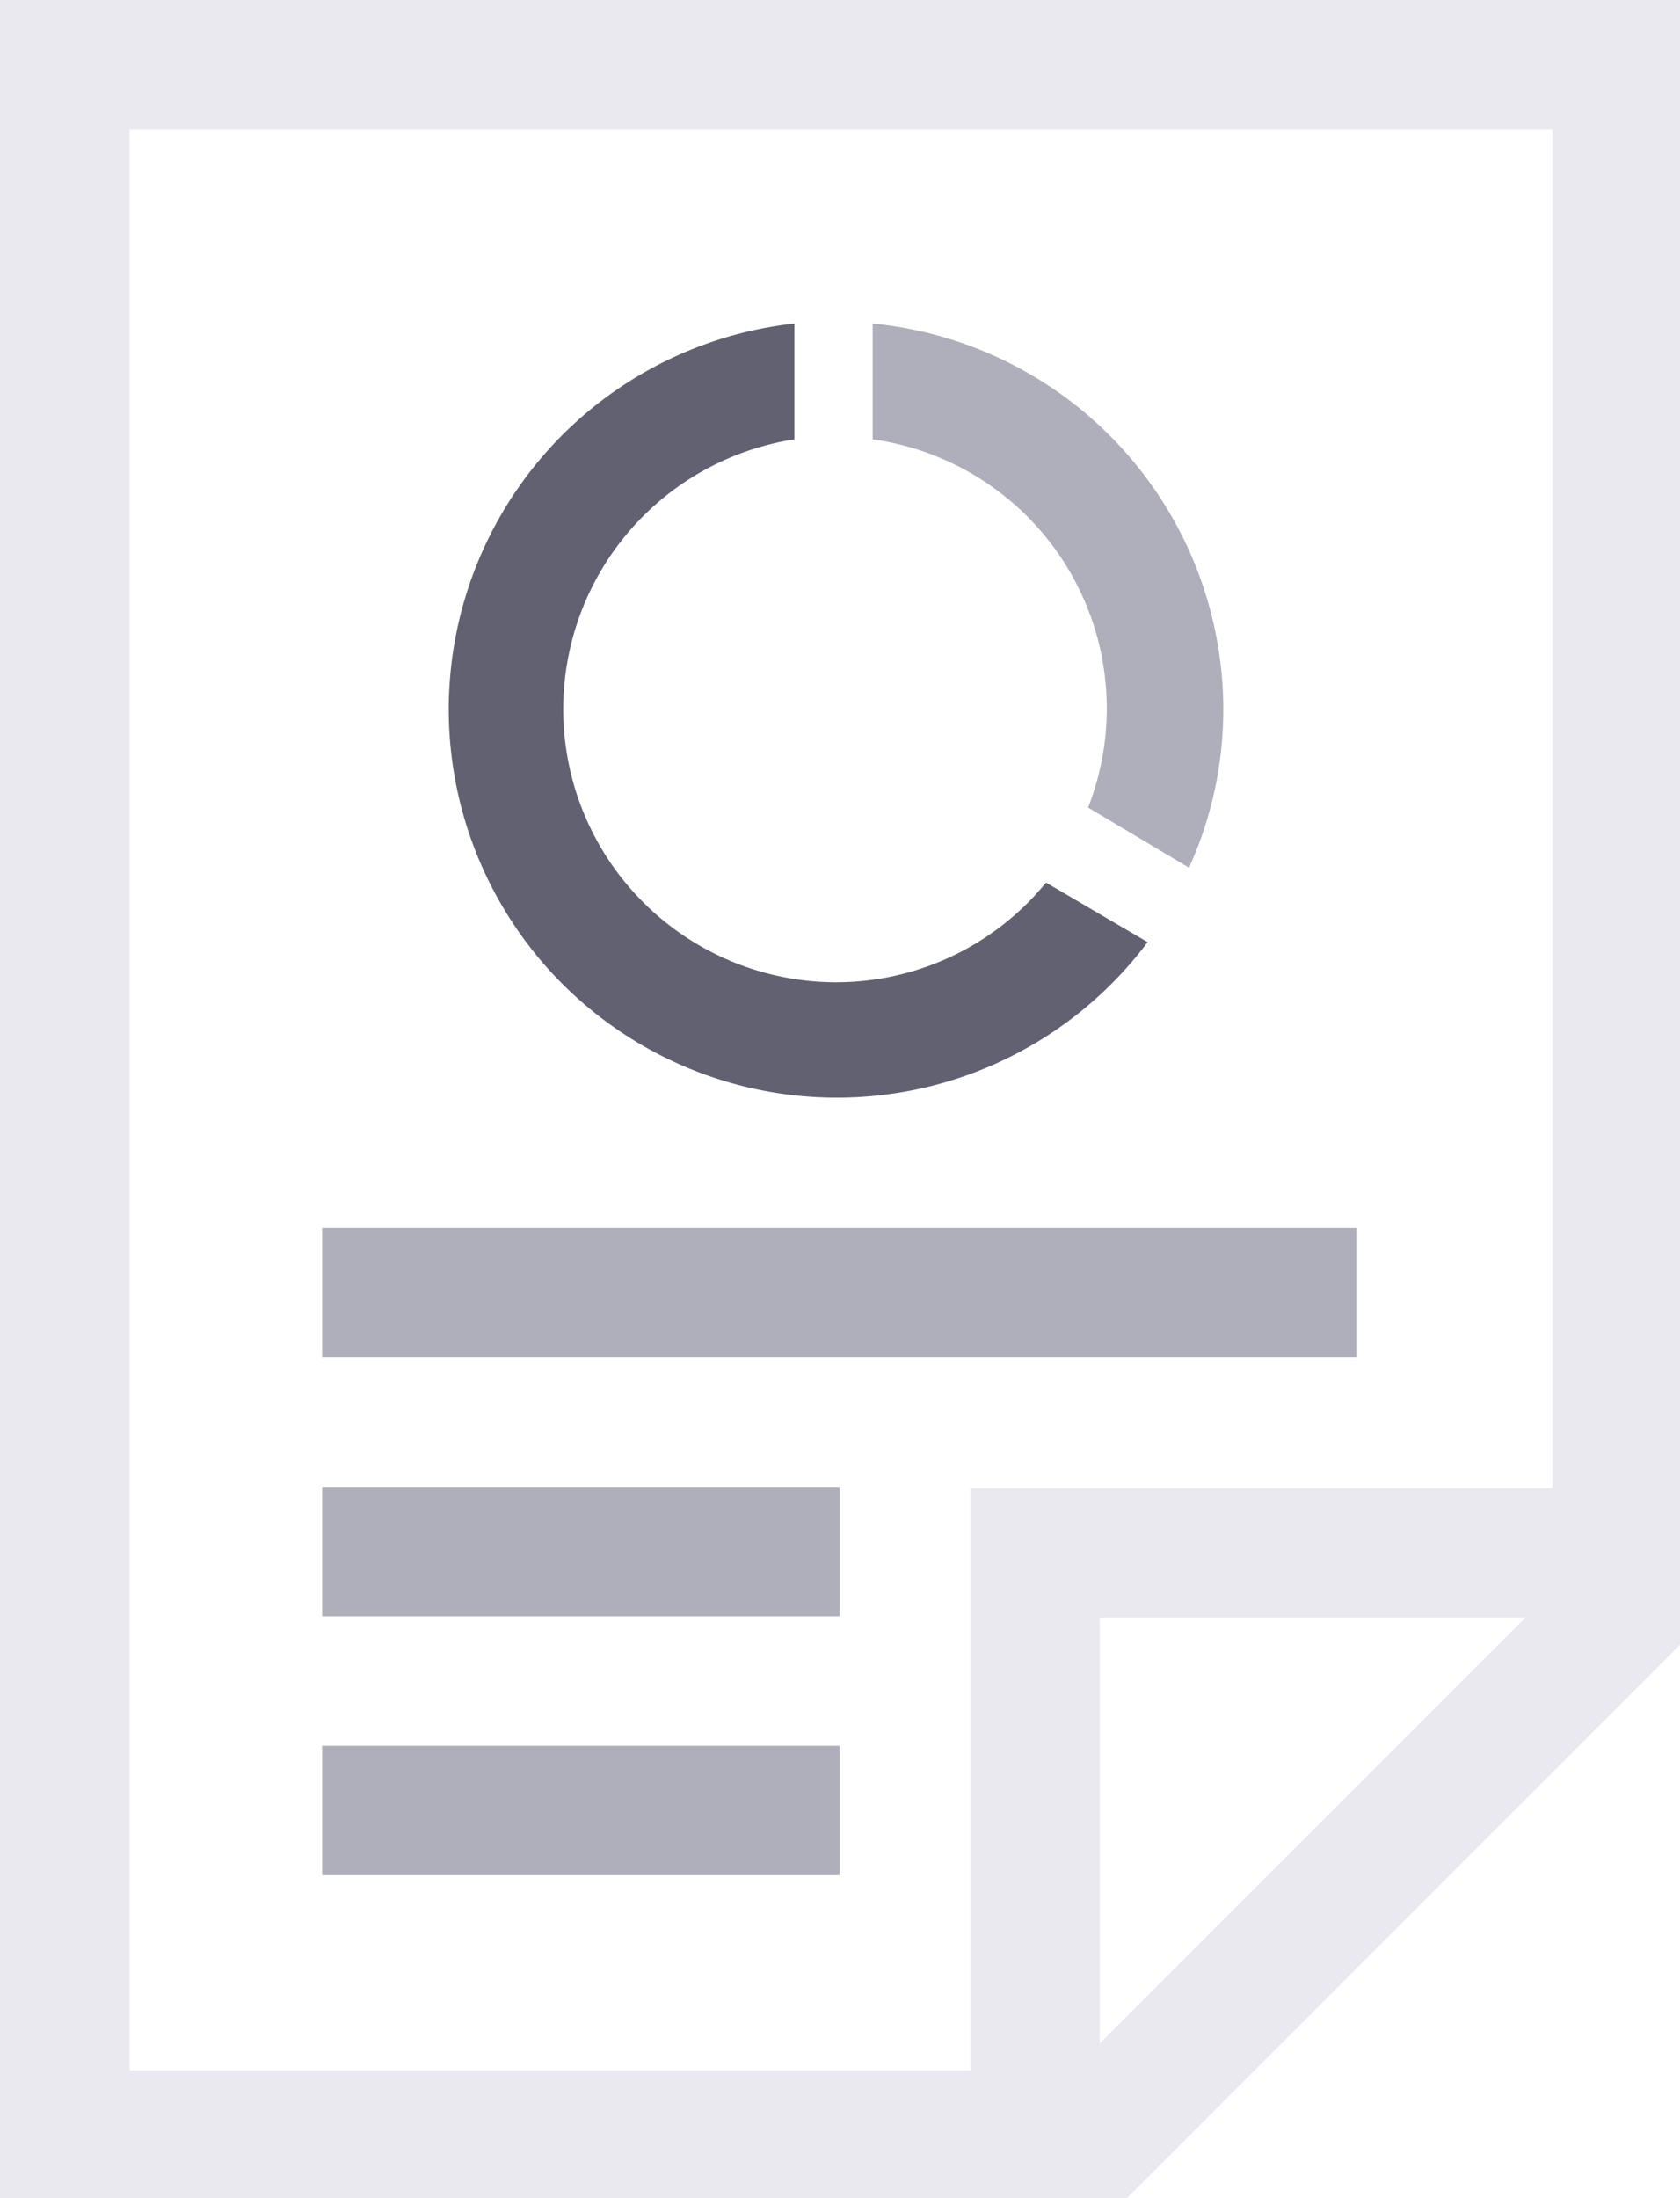 <svg xmlns="http://www.w3.org/2000/svg" viewBox="0 0 25.97 33.97"><defs><style>.cls-1{fill:#e9e9ef;}.cls-2{fill:#afafbb;}.cls-3{fill:#616171;}</style></defs><title>proposal-inactive</title><g id="Layer_2" data-name="Layer 2"><g id="Web"><path class="cls-1" d="M17,34H0V0H26V25H17ZM2,32H15V23h9V2H2Z"/><path class="cls-1" d="M17.39,34H0V0H26V25.39ZM2,32H16.58L24,24.58V2H2Z"/><rect class="cls-2" x="4.98" y="18.98" width="16" height="2"/><rect class="cls-2" x="4.98" y="22.98" width="8" height="2"/><rect class="cls-2" x="4.98" y="26.98" width="8" height="2"/><path class="cls-2" d="M13.49,5V6.79a4.2,4.2,0,0,1,3.33,5.69l1.56.93A5.92,5.92,0,0,0,18.91,11,6,6,0,0,0,13.49,5Z"/><path class="cls-3" d="M12.89,15.18a4.22,4.22,0,0,1-.61-8.39V5a6,6,0,1,0,5.46,9.56l-1.57-.92A4.19,4.19,0,0,1,12.89,15.18Z"/></g></g></svg>